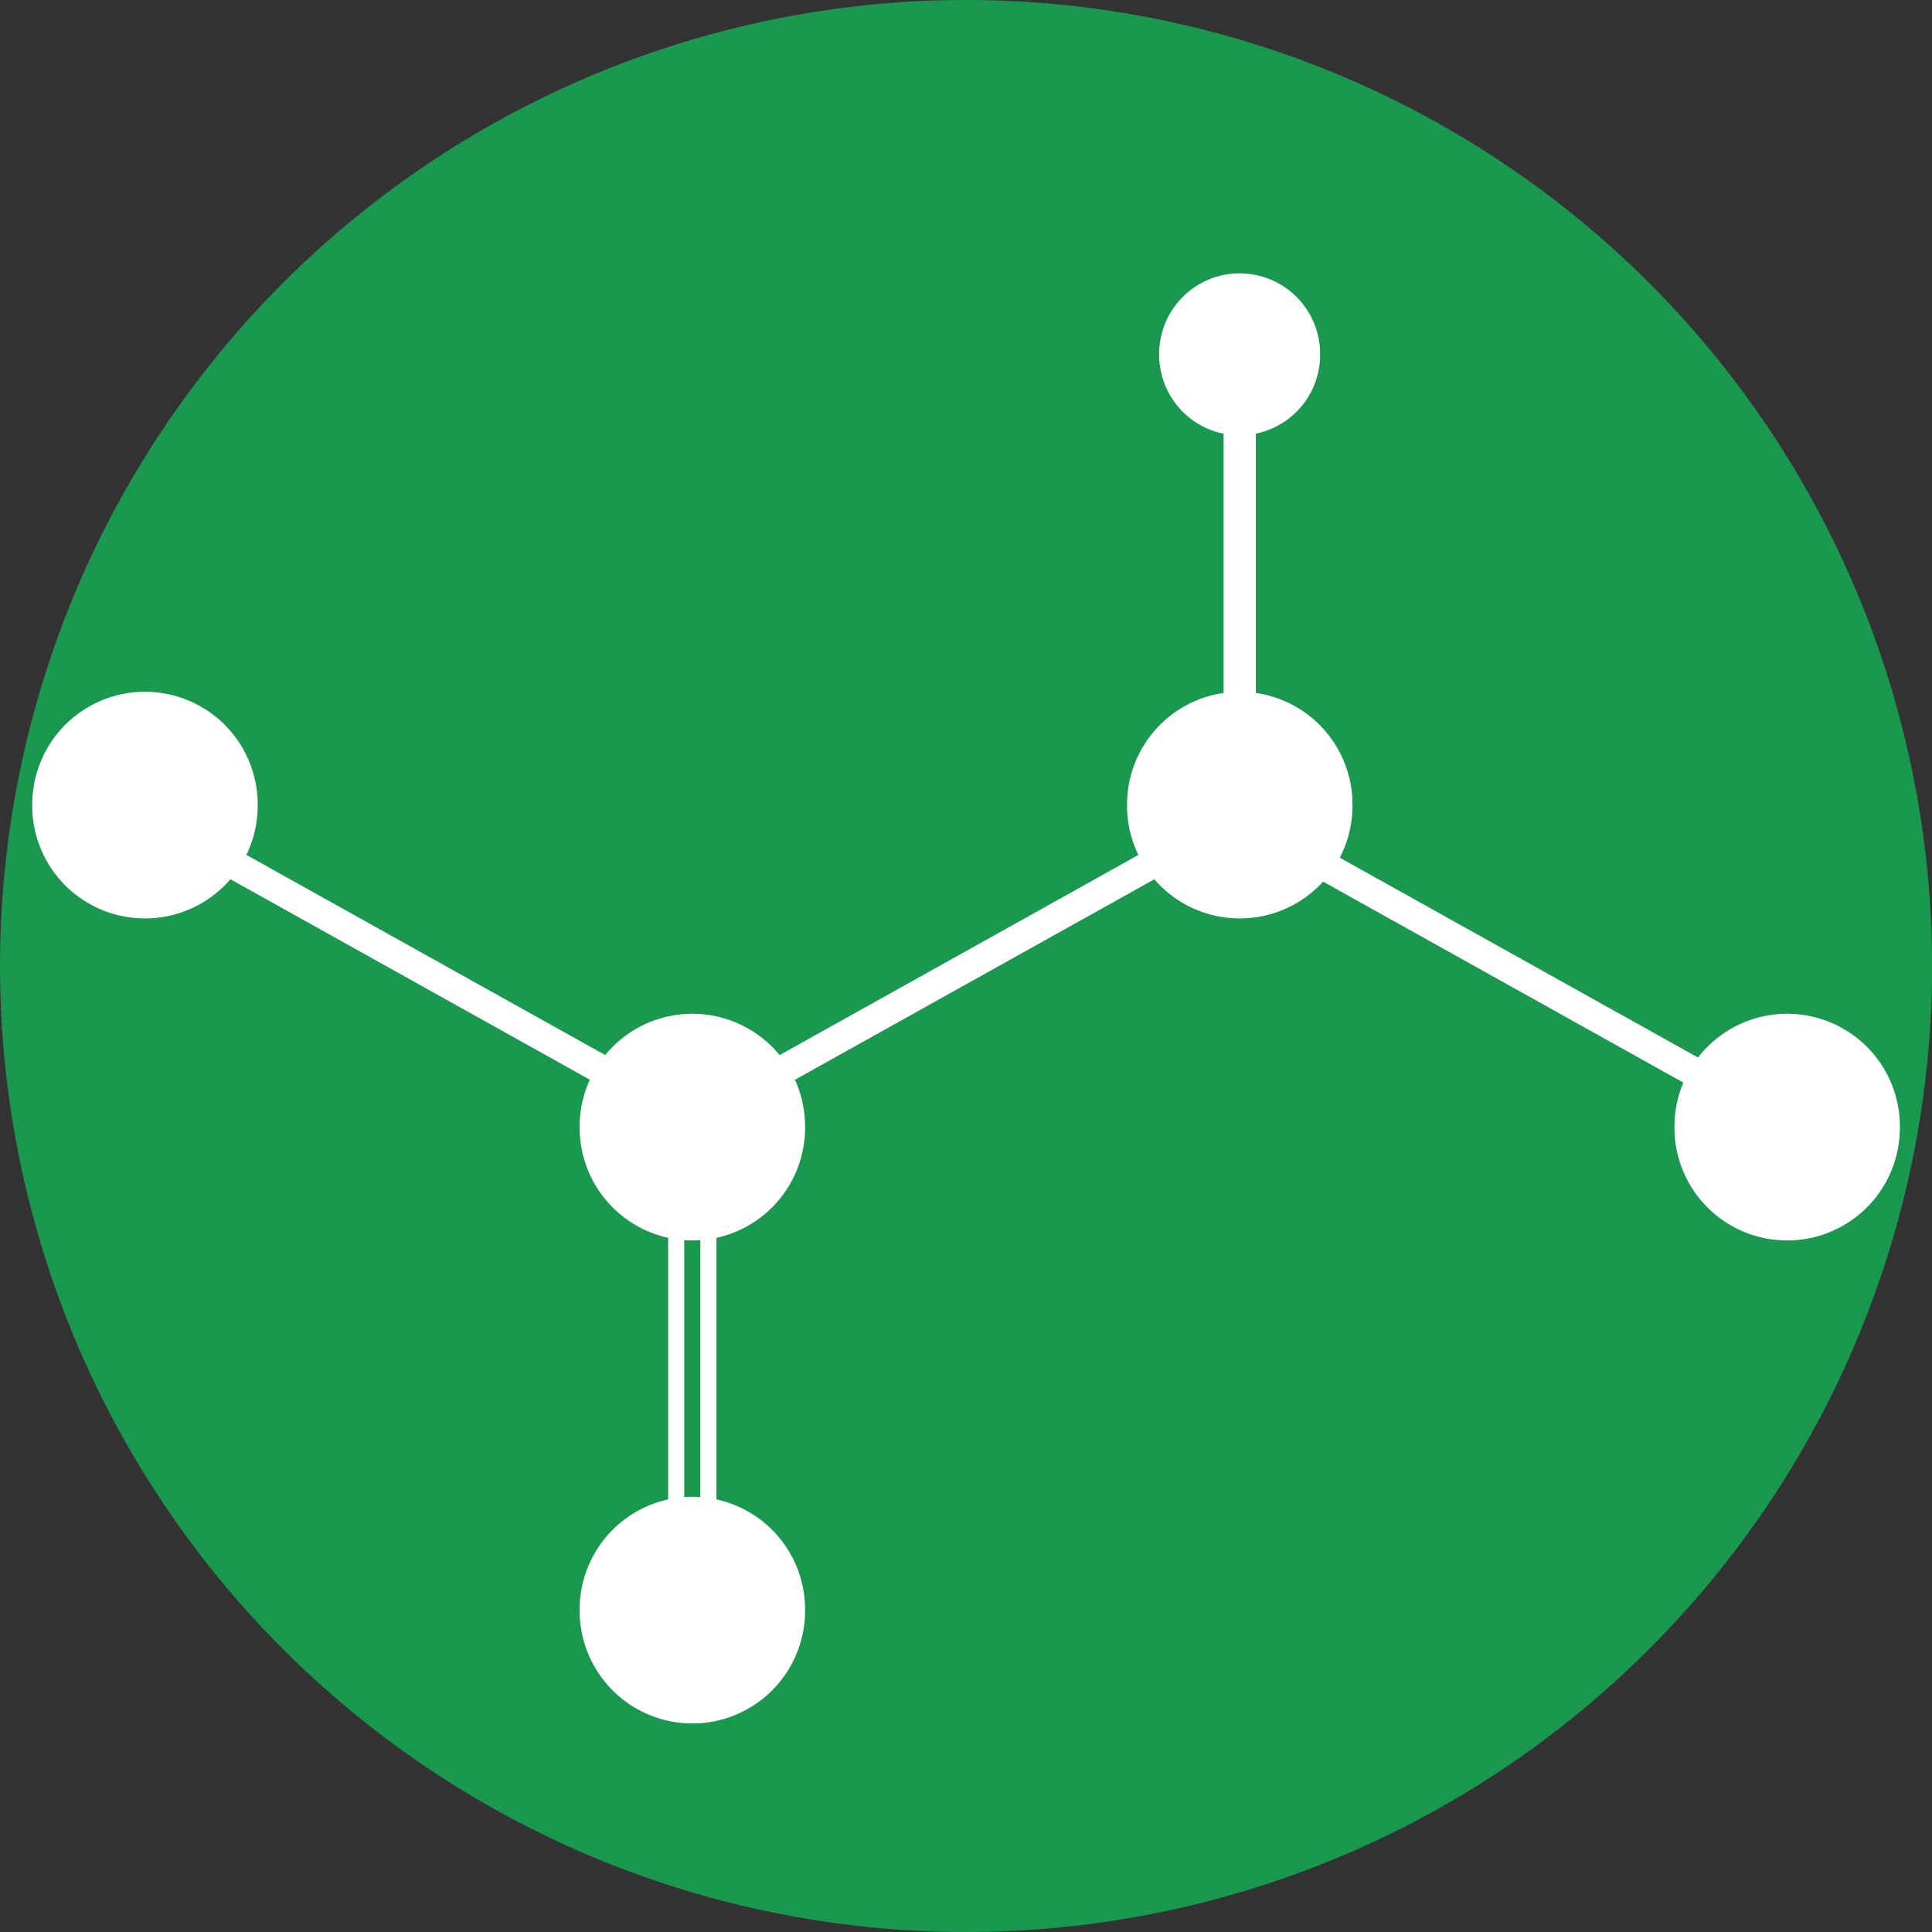 <?xml version="1.0" encoding="UTF-8" standalone="no"?>
<!-- Created with Inkscape (http://www.inkscape.org/) -->

<svg
   xmlns:dc="http://purl.org/dc/elements/1.1/"
   xmlns:cc="http://creativecommons.org/ns#"
   xmlns:rdf="http://www.w3.org/1999/02/22-rdf-syntax-ns#"
   xmlns:svg="http://www.w3.org/2000/svg"
   xmlns="http://www.w3.org/2000/svg"
   xmlns:sodipodi="http://sodipodi.sourceforge.net/DTD/sodipodi-0.dtd"
   xmlns:inkscape="http://www.inkscape.org/namespaces/inkscape"
   width="600"
   height="600"
   id="svg2"
   version="1.1"
   inkscape:version="0.48.3.1 r9886"
   sodipodi:docname="logo_v52_favicon.svg"
   inkscape:export-filename="/home/aleix/logo/submissions/lafita_pb/logo_v52_favicon.png"
   inkscape:export-xdpi="160"
   inkscape:export-ydpi="160">
  <rect width="100%" height="100%" fill="#333333" stroke="none"/>
  <defs
     id="defs4">
    <inkscape:perspective
       sodipodi:type="inkscape:persp3d"
       inkscape:vp_x="0 : 526.18109 : 1"
       inkscape:vp_y="0 : 1000 : 0"
       inkscape:vp_z="744.09448 : 526.18109 : 1"
       inkscape:persp3d-origin="372.04724 : 350.78739 : 1"
       id="perspective10" />
    <inkscape:perspective
       id="perspective3627"
       inkscape:persp3d-origin="0.5 : 0.33333333 : 1"
       inkscape:vp_z="1 : 0.5 : 1"
       inkscape:vp_y="0 : 1000 : 0"
       inkscape:vp_x="0 : 0.5 : 1"
       sodipodi:type="inkscape:persp3d" />
    <inkscape:perspective
       id="perspective3627-0"
       inkscape:persp3d-origin="0.5 : 0.33333333 : 1"
       inkscape:vp_z="1 : 0.5 : 1"
       inkscape:vp_y="0 : 1000 : 0"
       inkscape:vp_x="0 : 0.5 : 1"
       sodipodi:type="inkscape:persp3d" />
    <inkscape:perspective
       id="perspective3627-2"
       inkscape:persp3d-origin="0.5 : 0.33333333 : 1"
       inkscape:vp_z="1 : 0.5 : 1"
       inkscape:vp_y="0 : 1000 : 0"
       inkscape:vp_x="0 : 0.5 : 1"
       sodipodi:type="inkscape:persp3d" />
    <inkscape:perspective
       id="perspective3669"
       inkscape:persp3d-origin="0.5 : 0.33333333 : 1"
       inkscape:vp_z="1 : 0.5 : 1"
       inkscape:vp_y="0 : 1000 : 0"
       inkscape:vp_x="0 : 0.5 : 1"
       sodipodi:type="inkscape:persp3d" />
    <inkscape:perspective
       id="perspective3691"
       inkscape:persp3d-origin="0.5 : 0.33333333 : 1"
       inkscape:vp_z="1 : 0.5 : 1"
       inkscape:vp_y="0 : 1000 : 0"
       inkscape:vp_x="0 : 0.5 : 1"
       sodipodi:type="inkscape:persp3d" />
    <inkscape:perspective
       id="perspective3713"
       inkscape:persp3d-origin="0.5 : 0.33333333 : 1"
       inkscape:vp_z="1 : 0.5 : 1"
       inkscape:vp_y="0 : 1000 : 0"
       inkscape:vp_x="0 : 0.5 : 1"
       sodipodi:type="inkscape:persp3d" />
    <inkscape:perspective
       id="perspective3759"
       inkscape:persp3d-origin="0.5 : 0.33333333 : 1"
       inkscape:vp_z="1 : 0.5 : 1"
       inkscape:vp_y="0 : 1000 : 0"
       inkscape:vp_x="0 : 0.5 : 1"
       sodipodi:type="inkscape:persp3d" />
    <inkscape:perspective
       id="perspective3759-1"
       inkscape:persp3d-origin="0.5 : 0.33333333 : 1"
       inkscape:vp_z="1 : 0.5 : 1"
       inkscape:vp_y="0 : 1000 : 0"
       inkscape:vp_x="0 : 0.5 : 1"
       sodipodi:type="inkscape:persp3d" />
    <inkscape:perspective
       id="perspective3759-14"
       inkscape:persp3d-origin="0.5 : 0.33333333 : 1"
       inkscape:vp_z="1 : 0.5 : 1"
       inkscape:vp_y="0 : 1000 : 0"
       inkscape:vp_x="0 : 0.5 : 1"
       sodipodi:type="inkscape:persp3d" />
    <inkscape:perspective
       id="perspective3801"
       inkscape:persp3d-origin="0.5 : 0.33333333 : 1"
       inkscape:vp_z="1 : 0.5 : 1"
       inkscape:vp_y="0 : 1000 : 0"
       inkscape:vp_x="0 : 0.5 : 1"
       sodipodi:type="inkscape:persp3d" />
    <inkscape:perspective
       id="perspective3823"
       inkscape:persp3d-origin="0.5 : 0.33333333 : 1"
       inkscape:vp_z="1 : 0.5 : 1"
       inkscape:vp_y="0 : 1000 : 0"
       inkscape:vp_x="0 : 0.5 : 1"
       sodipodi:type="inkscape:persp3d" />
    <inkscape:perspective
       id="perspective3845"
       inkscape:persp3d-origin="0.5 : 0.33333333 : 1"
       inkscape:vp_z="1 : 0.5 : 1"
       inkscape:vp_y="0 : 1000 : 0"
       inkscape:vp_x="0 : 0.5 : 1"
       sodipodi:type="inkscape:persp3d" />
    <inkscape:perspective
       id="perspective2876"
       inkscape:persp3d-origin="0.5 : 0.33333333 : 1"
       inkscape:vp_z="1 : 0.5 : 1"
       inkscape:vp_y="0 : 1000 : 0"
       inkscape:vp_x="0 : 0.5 : 1"
       sodipodi:type="inkscape:persp3d" />
    <inkscape:perspective
       id="perspective3627-5"
       inkscape:persp3d-origin="0.5 : 0.33333333 : 1"
       inkscape:vp_z="1 : 0.5 : 1"
       inkscape:vp_y="0 : 1000 : 0"
       inkscape:vp_x="0 : 0.5 : 1"
       sodipodi:type="inkscape:persp3d" />
  </defs>
  <sodipodi:namedview
     id="base"
     pagecolor="#ffffff"
     bordercolor="#666666"
     borderopacity="1.0"
     inkscape:pageopacity="0.0"
     inkscape:pageshadow="2"
     inkscape:zoom="0.45254834"
     inkscape:cx="346.44219"
     inkscape:cy="380.43687"
     inkscape:document-units="px"
     inkscape:current-layer="layer1"
     showgrid="false"
     inkscape:window-width="1366"
     inkscape:window-height="715"
     inkscape:window-x="0"
     inkscape:window-y="0"
     inkscape:window-maximized="1"
     showguides="true"
     inkscape:guide-bbox="true"
     inkscape:snap-bbox="true"
     inkscape:snap-global="false" />
  <g
     inkscape:label="Layer 1"
     inkscape:groupmode="layer"
     id="layer1"
     transform="translate(0,-452.362)">
    <path
       sodipodi:type="arc"
       style="fill:#1a9850;fill-opacity:1;stroke:none"
       id="path3617"
       sodipodi:cx="63.92857"
       sodipodi:cy="74.285713"
       sodipodi:rx="42.5"
       sodipodi:ry="42.857143"
       d="m 106.429,74.286 a 42.5,42.857 0 1 1 -85,0 42.5,42.857 0 1 1 85,0 z"
       transform="matrix(7.059,0,0,7,-151.26,232.362)" />
    <path
       sodipodi:type="arc"
       style="fill:#ffffff;stroke:none"
       id="path3749-6"
       sodipodi:cx="118.57143"
       sodipodi:cy="131.78572"
       sodipodi:rx="34.285713"
       sodipodi:ry="33.214287"
       d="m 152.857,131.786 a 34.286,33.214 0 1 1 -68.571,0 34.286,33.214 0 1 1 68.571,0 z"
       transform="matrix(0.729,0,0,0.753,298.542,463.169)" />
    <rect
       style="fill:#ffffff;stroke:none"
       id="rect3791-1"
       width="10"
       height="100"
       x="380"
       y="577.362" />
    <rect
       style="fill:#ffffff;fill-opacity:1;stroke:none"
       id="rect3673"
       width="189.405"
       height="9.008"
       x="-218.083"
       y="798.937"
       transform="matrix(0.873,-0.487,0.508,0.862,0,0)" />
    <path
       sodipodi:type="arc"
       style="fill:#ffffff;fill-opacity:1;stroke:none"
       id="path3749-5"
       sodipodi:cx="118.57143"
       sodipodi:cy="131.78572"
       sodipodi:rx="34.285713"
       sodipodi:ry="33.214287"
       d="m 152.857,131.786 a 34.286,33.214 0 1 1 -68.571,0 34.286,33.214 0 1 1 68.571,0 z"
       transform="matrix(1.021,0,0,1.054,263.958,563.491)" />
    <rect
       style="fill:#ffffff;stroke:none"
       id="rect3791"
       width="5"
       height="100"
       x="207.5"
       y="822.362" />
    <rect
       style="fill:#ffffff;stroke:none"
       id="rect3791-4"
       width="5"
       height="100"
       x="217.5"
       y="822.362" />
    <path
       sodipodi:type="arc"
       style="fill:#ffffff;fill-opacity:1;stroke:none"
       id="path3749"
       sodipodi:cx="118.57143"
       sodipodi:cy="131.78572"
       sodipodi:rx="34.285713"
       sodipodi:ry="33.214287"
       d="m 152.857,131.786 a 34.286,33.214 0 1 1 -68.571,0 34.286,33.214 0 1 1 68.571,0 z"
       transform="matrix(1.021,0,0,1.054,93.958,663.491)" />
    <path
       sodipodi:type="arc"
       style="fill:#ffffff;fill-opacity:1;stroke:none"
       id="path3749-7"
       sodipodi:cx="118.57143"
       sodipodi:cy="131.78572"
       sodipodi:rx="34.285713"
       sodipodi:ry="33.214287"
       d="m 152.857,131.786 a 34.286,33.214 0 1 1 -68.571,0 34.286,33.214 0 1 1 68.571,0 z"
       transform="matrix(1.021,0,0,1.054,93.958,813.491)" />
    <path
       sodipodi:type="arc"
       style="fill:#ffffff;fill-opacity:1;stroke:none"
       id="path3749-72"
       sodipodi:cx="118.57143"
       sodipodi:cy="131.78572"
       sodipodi:rx="34.285713"
       sodipodi:ry="33.214287"
       d="m 152.857,131.786 a 34.286,33.214 0 1 1 -68.571,0 34.286,33.214 0 1 1 68.571,0 z"
       transform="matrix(1.021,0,0,1.054,-76.042,563.491)" />
    <path
       sodipodi:type="arc"
       style="fill:#ffffff;fill-opacity:1;stroke:none"
       id="path3749-4"
       sodipodi:cx="118.57143"
       sodipodi:cy="131.78572"
       sodipodi:rx="34.285713"
       sodipodi:ry="33.214287"
       d="m 152.857,131.786 a 34.286,33.214 0 1 1 -68.571,0 34.286,33.214 0 1 1 68.571,0 z"
       transform="matrix(1.021,0,0,1.054,433.958,663.491)" />
    <rect
       style="fill:#ffffff;fill-opacity:1;stroke:none"
       id="rect3673-4"
       width="189.405"
       height="9.008"
       x="692.909"
       y="-433.861"
       transform="matrix(0.873,0.487,0.508,-0.862,0,0)" />
    <rect
       style="fill:#ffffff;fill-opacity:1;stroke:none"
       id="rect3673-4-1"
       width="189.405"
       height="9.008"
       x="399.287"
       y="-598.481"
       transform="matrix(0.873,0.487,0.508,-0.862,0,0)" />
  </g>
</svg>
